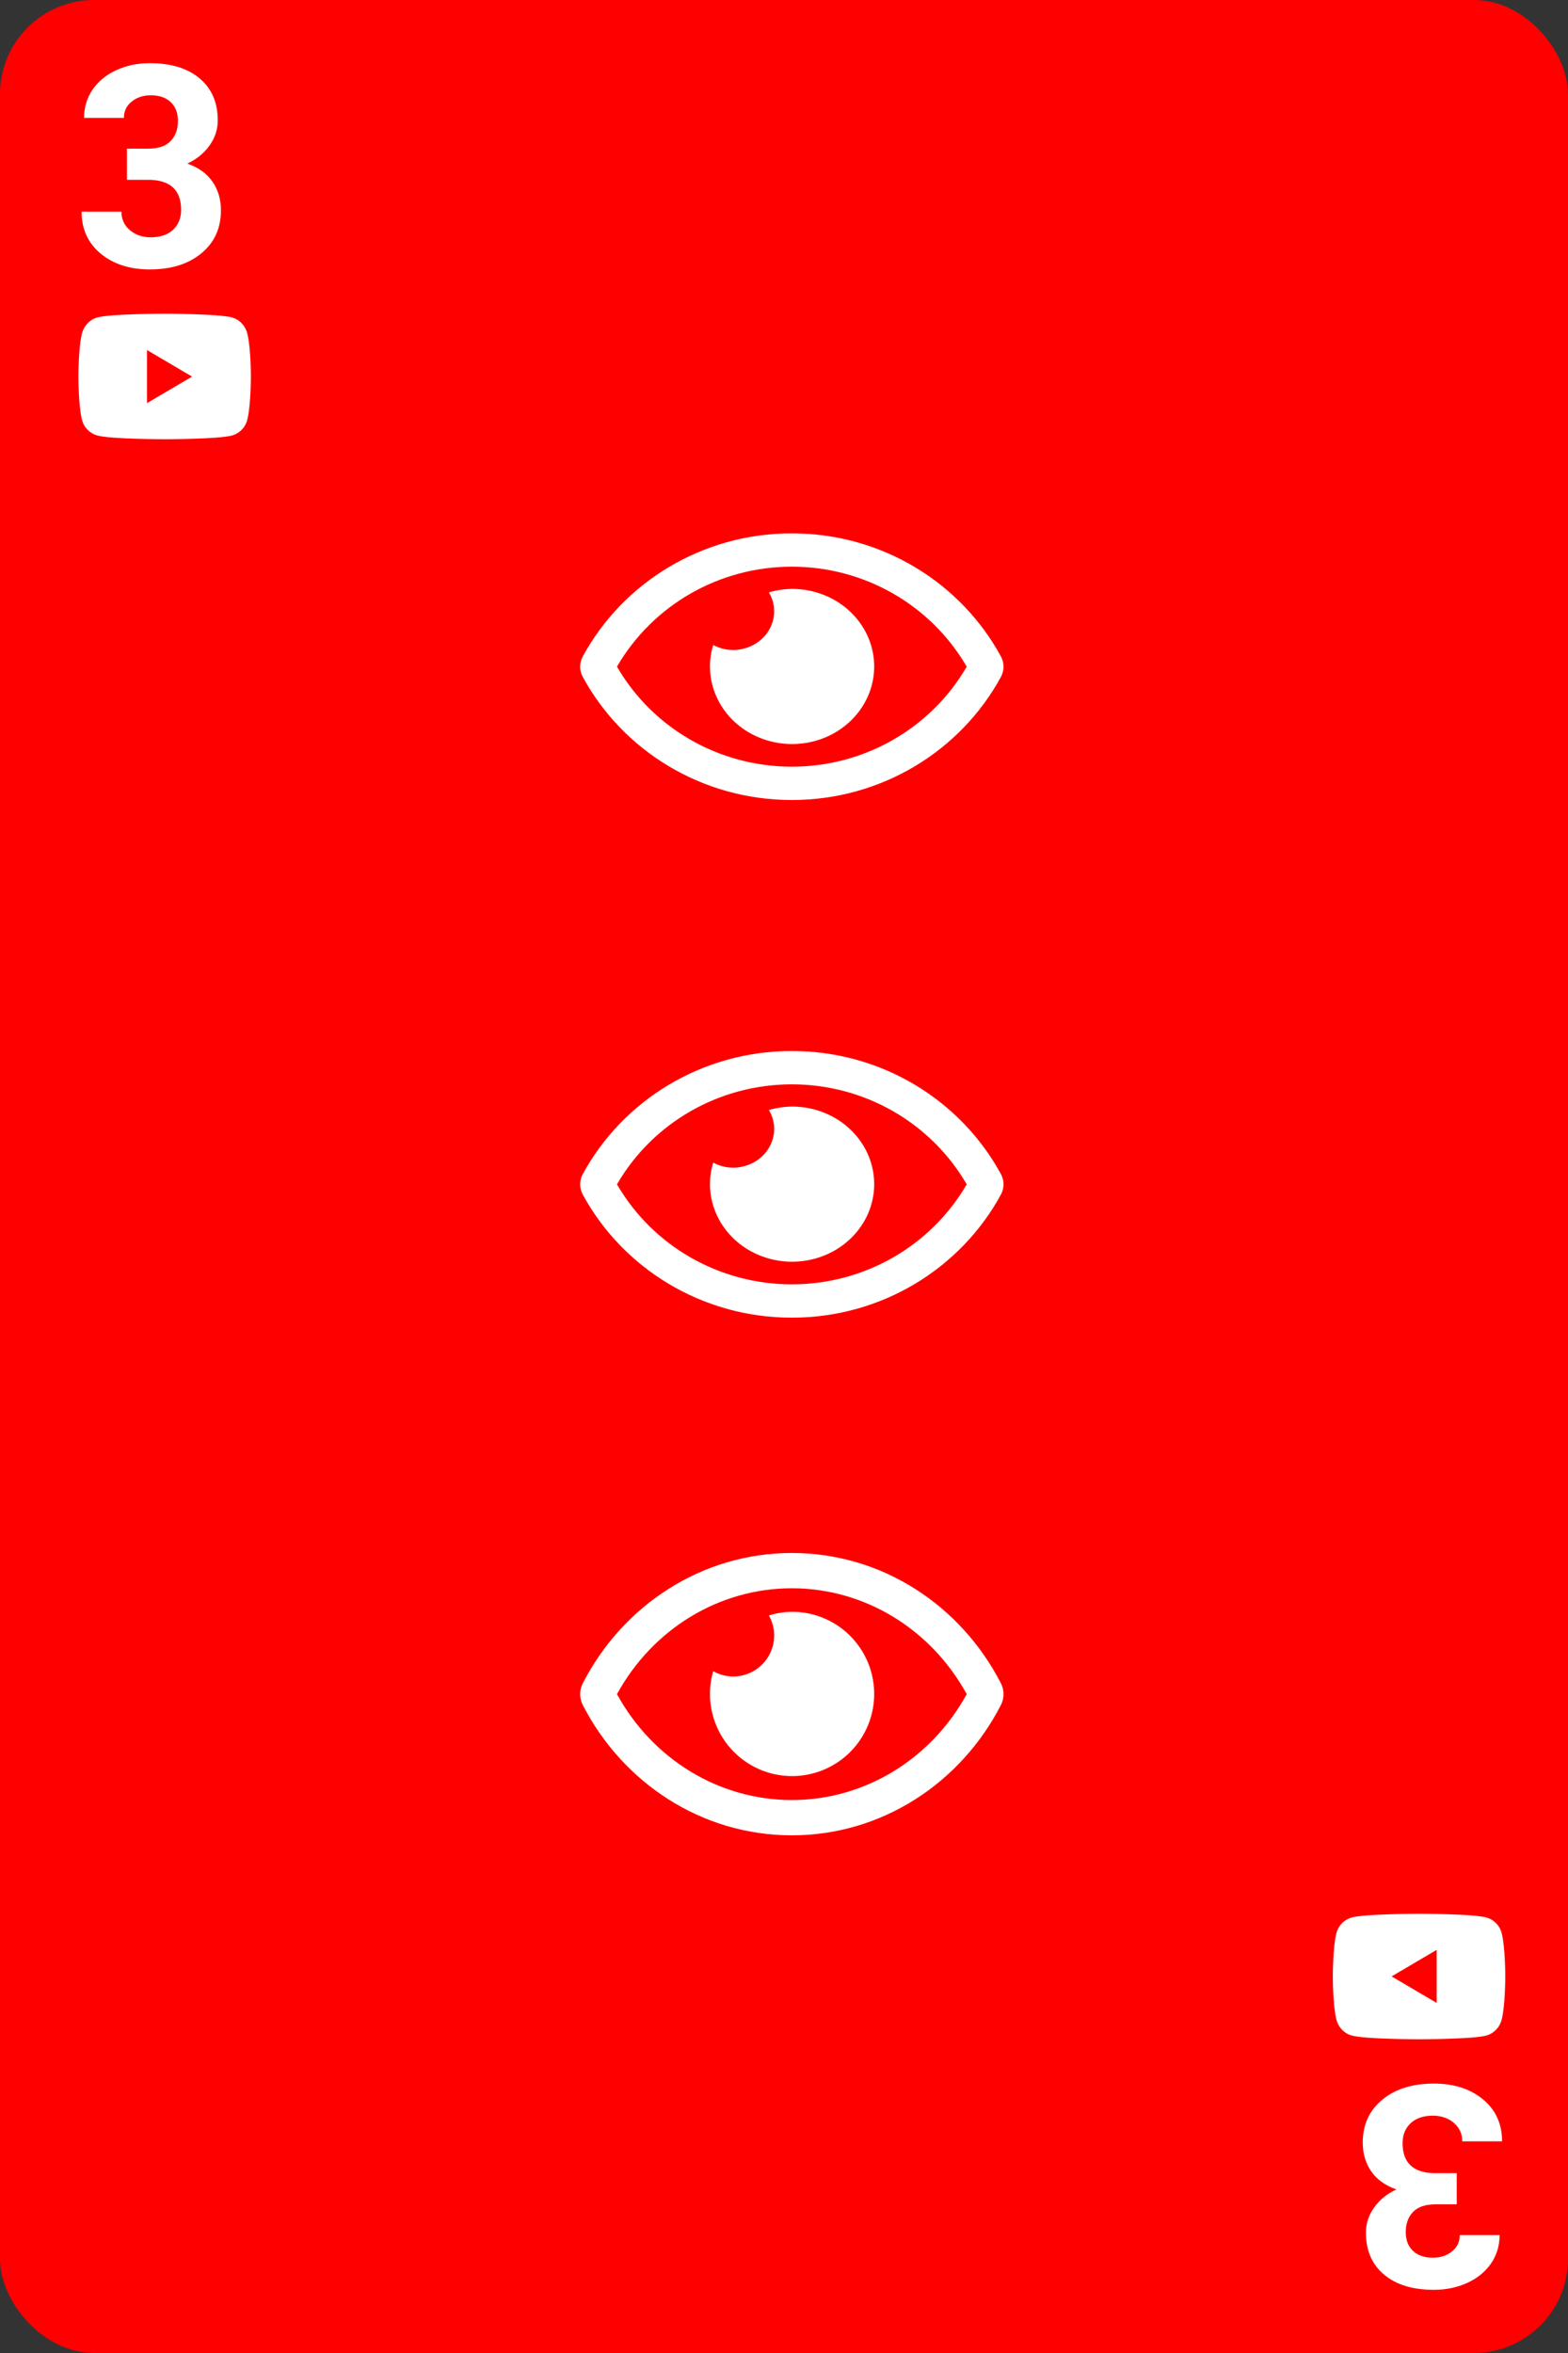 <svg width="100" height="150" viewBox="0 0 100 150" fill="none" xmlns="http://www.w3.org/2000/svg">
<rect x="0" y="0" width="100" height="150" fill="#333333" stroke="none"/>
<rect width="100" height="150" rx="6" fill="#FF0000"/>
<path d="M15.77 21.252C15.644 20.759 15.271 20.371 14.798 20.239C13.94 20 10.5 20 10.5 20C10.5 20 7.06 20 6.202 20.239C5.729 20.371 5.356 20.759 5.23 21.252C5 22.145 5 24.008 5 24.008C5 24.008 5 25.871 5.23 26.764C5.356 27.257 5.729 27.629 6.202 27.761C7.06 28 10.5 28 10.5 28C10.5 28 13.94 28 14.798 27.761C15.271 27.629 15.644 27.257 15.77 26.764C16 25.871 16 24.008 16 24.008C16 24.008 16 22.145 15.77 21.252ZM9.375 25.7V22.316L12.25 24.008L9.375 25.7Z" fill="white"/>
<path d="M8.096 9.477H9.449C10.094 9.477 10.571 9.315 10.882 8.993C11.192 8.671 11.348 8.243 11.348 7.71C11.348 7.194 11.192 6.793 10.882 6.506C10.577 6.219 10.155 6.075 9.616 6.075C9.13 6.075 8.722 6.21 8.394 6.479C8.066 6.743 7.902 7.089 7.902 7.517H5.362C5.362 6.849 5.541 6.251 5.898 5.724C6.262 5.19 6.765 4.774 7.41 4.476C8.06 4.177 8.775 4.027 9.555 4.027C10.908 4.027 11.969 4.353 12.736 5.003C13.504 5.647 13.887 6.538 13.887 7.675C13.887 8.261 13.709 8.8 13.351 9.292C12.994 9.784 12.525 10.162 11.945 10.426C12.666 10.684 13.202 11.07 13.553 11.586C13.911 12.102 14.09 12.711 14.09 13.414C14.09 14.551 13.674 15.462 12.842 16.148C12.015 16.833 10.92 17.176 9.555 17.176C8.277 17.176 7.231 16.839 6.417 16.165C5.608 15.491 5.204 14.601 5.204 13.493H7.744C7.744 13.974 7.923 14.366 8.28 14.671C8.643 14.976 9.089 15.128 9.616 15.128C10.22 15.128 10.691 14.97 11.031 14.653C11.377 14.331 11.55 13.906 11.55 13.379C11.55 12.102 10.847 11.463 9.44 11.463H8.096V9.477Z" fill="white"/>
<path d="M85.23 128.748C85.356 129.241 85.729 129.629 86.202 129.761C87.06 130 90.5 130 90.5 130C90.5 130 93.94 130 94.798 129.761C95.271 129.629 95.644 129.241 95.77 128.748C96 127.855 96 125.992 96 125.992C96 125.992 96 124.129 95.77 123.236C95.644 122.743 95.271 122.371 94.798 122.239C93.94 122 90.5 122 90.5 122C90.5 122 87.06 122 86.202 122.239C85.729 122.371 85.356 122.743 85.23 123.236C85 124.129 85 125.992 85 125.992C85 125.992 85 127.855 85.23 128.748ZM91.625 124.3L91.625 127.684L88.75 125.992L91.625 124.3Z" fill="white"/>
<path d="M92.904 140.523L91.551 140.523C90.906 140.523 90.429 140.685 90.118 141.007C89.808 141.329 89.653 141.757 89.653 142.29C89.653 142.806 89.808 143.207 90.118 143.494C90.423 143.781 90.845 143.925 91.384 143.925C91.87 143.925 92.278 143.79 92.606 143.521C92.934 143.257 93.098 142.911 93.098 142.483L95.638 142.483C95.638 143.151 95.459 143.749 95.102 144.276C94.739 144.81 94.235 145.226 93.59 145.524C92.94 145.823 92.225 145.973 91.445 145.973C90.092 145.973 89.031 145.647 88.264 144.997C87.496 144.353 87.112 143.462 87.112 142.325C87.112 141.739 87.291 141.2 87.649 140.708C88.006 140.216 88.475 139.838 89.055 139.574C88.334 139.316 87.798 138.93 87.447 138.414C87.089 137.898 86.91 137.289 86.91 136.586C86.91 135.449 87.326 134.538 88.158 133.853C88.985 133.167 90.08 132.824 91.445 132.824C92.723 132.824 93.769 133.161 94.583 133.835C95.392 134.509 95.796 135.399 95.796 136.507L93.256 136.507C93.256 136.026 93.077 135.634 92.72 135.329C92.357 135.024 91.911 134.872 91.384 134.872C90.781 134.872 90.309 135.03 89.969 135.347C89.623 135.669 89.45 136.094 89.45 136.621C89.45 137.898 90.153 138.537 91.56 138.537L92.904 138.537L92.904 140.523Z" fill="white"/>
<path d="M50.5 37.542C50.003 37.549 49.51 37.623 49.036 37.763C49.255 38.127 49.372 38.539 49.375 38.958C49.375 39.284 49.307 39.606 49.175 39.907C49.043 40.208 48.85 40.481 48.606 40.711C48.362 40.942 48.073 41.124 47.755 41.249C47.436 41.373 47.095 41.438 46.75 41.438C46.306 41.435 45.87 41.324 45.484 41.117C45.18 42.114 45.215 43.177 45.586 44.154C45.956 45.131 46.643 45.974 47.548 46.562C48.454 47.15 49.532 47.454 50.631 47.431C51.73 47.409 52.793 47.06 53.67 46.434C54.548 45.809 55.194 44.939 55.519 43.947C55.843 42.956 55.829 41.893 55.478 40.909C55.128 39.925 54.458 39.071 53.565 38.466C52.671 37.862 51.599 37.538 50.5 37.542V37.542ZM63.837 41.854C61.295 37.169 56.262 34 50.5 34C44.738 34 39.704 37.172 37.163 41.854C37.056 42.054 37 42.276 37 42.5C37 42.725 37.056 42.946 37.163 43.146C39.705 47.831 44.738 51 50.5 51C56.262 51 61.296 47.828 63.837 43.146C63.944 42.946 64 42.724 64 42.5C64 42.275 63.944 42.054 63.837 41.854V41.854ZM50.5 48.875C45.876 48.875 41.636 46.44 39.347 42.5C41.636 38.56 45.875 36.125 50.5 36.125C55.125 36.125 59.364 38.56 61.653 42.5C59.364 46.44 55.125 48.875 50.5 48.875Z" fill="white"/>
<path d="M50.5 70.542C50.003 70.549 49.51 70.624 49.036 70.763C49.255 71.127 49.372 71.539 49.375 71.958C49.375 72.284 49.307 72.606 49.175 72.907C49.043 73.208 48.85 73.481 48.606 73.711C48.362 73.942 48.073 74.124 47.755 74.249C47.436 74.373 47.095 74.438 46.75 74.438C46.306 74.435 45.87 74.324 45.484 74.117C45.18 75.114 45.215 76.177 45.586 77.154C45.956 78.131 46.643 78.974 47.548 79.562C48.454 80.15 49.532 80.454 50.631 80.431C51.73 80.409 52.793 80.06 53.67 79.434C54.548 78.809 55.194 77.939 55.519 76.947C55.843 75.956 55.829 74.893 55.478 73.909C55.128 72.925 54.458 72.071 53.565 71.466C52.671 70.862 51.599 70.538 50.5 70.542V70.542ZM63.837 74.854C61.295 70.169 56.262 67 50.5 67C44.738 67 39.704 70.172 37.163 74.854C37.056 75.054 37 75.276 37 75.5C37 75.725 37.056 75.946 37.163 76.146C39.705 80.831 44.738 84 50.5 84C56.262 84 61.296 80.828 63.837 76.146C63.944 75.946 64 75.724 64 75.5C64 75.275 63.944 75.054 63.837 74.854V74.854ZM50.5 81.875C45.876 81.875 41.636 79.44 39.347 75.5C41.636 71.56 45.875 69.125 50.5 69.125C55.125 69.125 59.364 71.56 61.653 75.5C59.364 79.44 55.125 81.875 50.5 81.875Z" fill="white"/>
<path d="M50.5 102.75C50.003 102.758 49.51 102.837 49.036 102.984C49.255 103.37 49.372 103.806 49.375 104.25C49.375 104.595 49.307 104.936 49.175 105.255C49.043 105.573 48.85 105.862 48.606 106.106C48.362 106.35 48.073 106.543 47.755 106.675C47.436 106.807 47.095 106.875 46.75 106.875C46.306 106.872 45.87 106.755 45.484 106.536C45.18 107.592 45.215 108.717 45.586 109.751C45.956 110.786 46.643 111.678 47.548 112.301C48.454 112.924 49.532 113.246 50.631 113.222C51.73 113.197 52.793 112.828 53.67 112.166C54.548 111.504 55.194 110.583 55.519 109.533C55.843 108.483 55.829 107.357 55.478 106.315C55.128 105.274 54.458 104.369 53.565 103.729C52.671 103.089 51.599 102.747 50.5 102.75V102.75ZM63.837 107.316C61.295 102.356 56.262 99 50.5 99C44.738 99 39.704 102.358 37.163 107.316C37.056 107.528 37 107.763 37 108C37 108.238 37.056 108.472 37.163 108.684C39.705 113.644 44.738 117 50.5 117C56.262 117 61.296 113.642 63.837 108.684C63.944 108.472 64 108.237 64 108C64 107.762 63.944 107.528 63.837 107.316V107.316ZM50.5 114.75C45.876 114.75 41.636 112.172 39.347 108C41.636 103.828 45.875 101.25 50.5 101.25C55.125 101.25 59.364 103.828 61.653 108C59.364 112.172 55.125 114.75 50.5 114.75Z" fill="white"/>
</svg>
